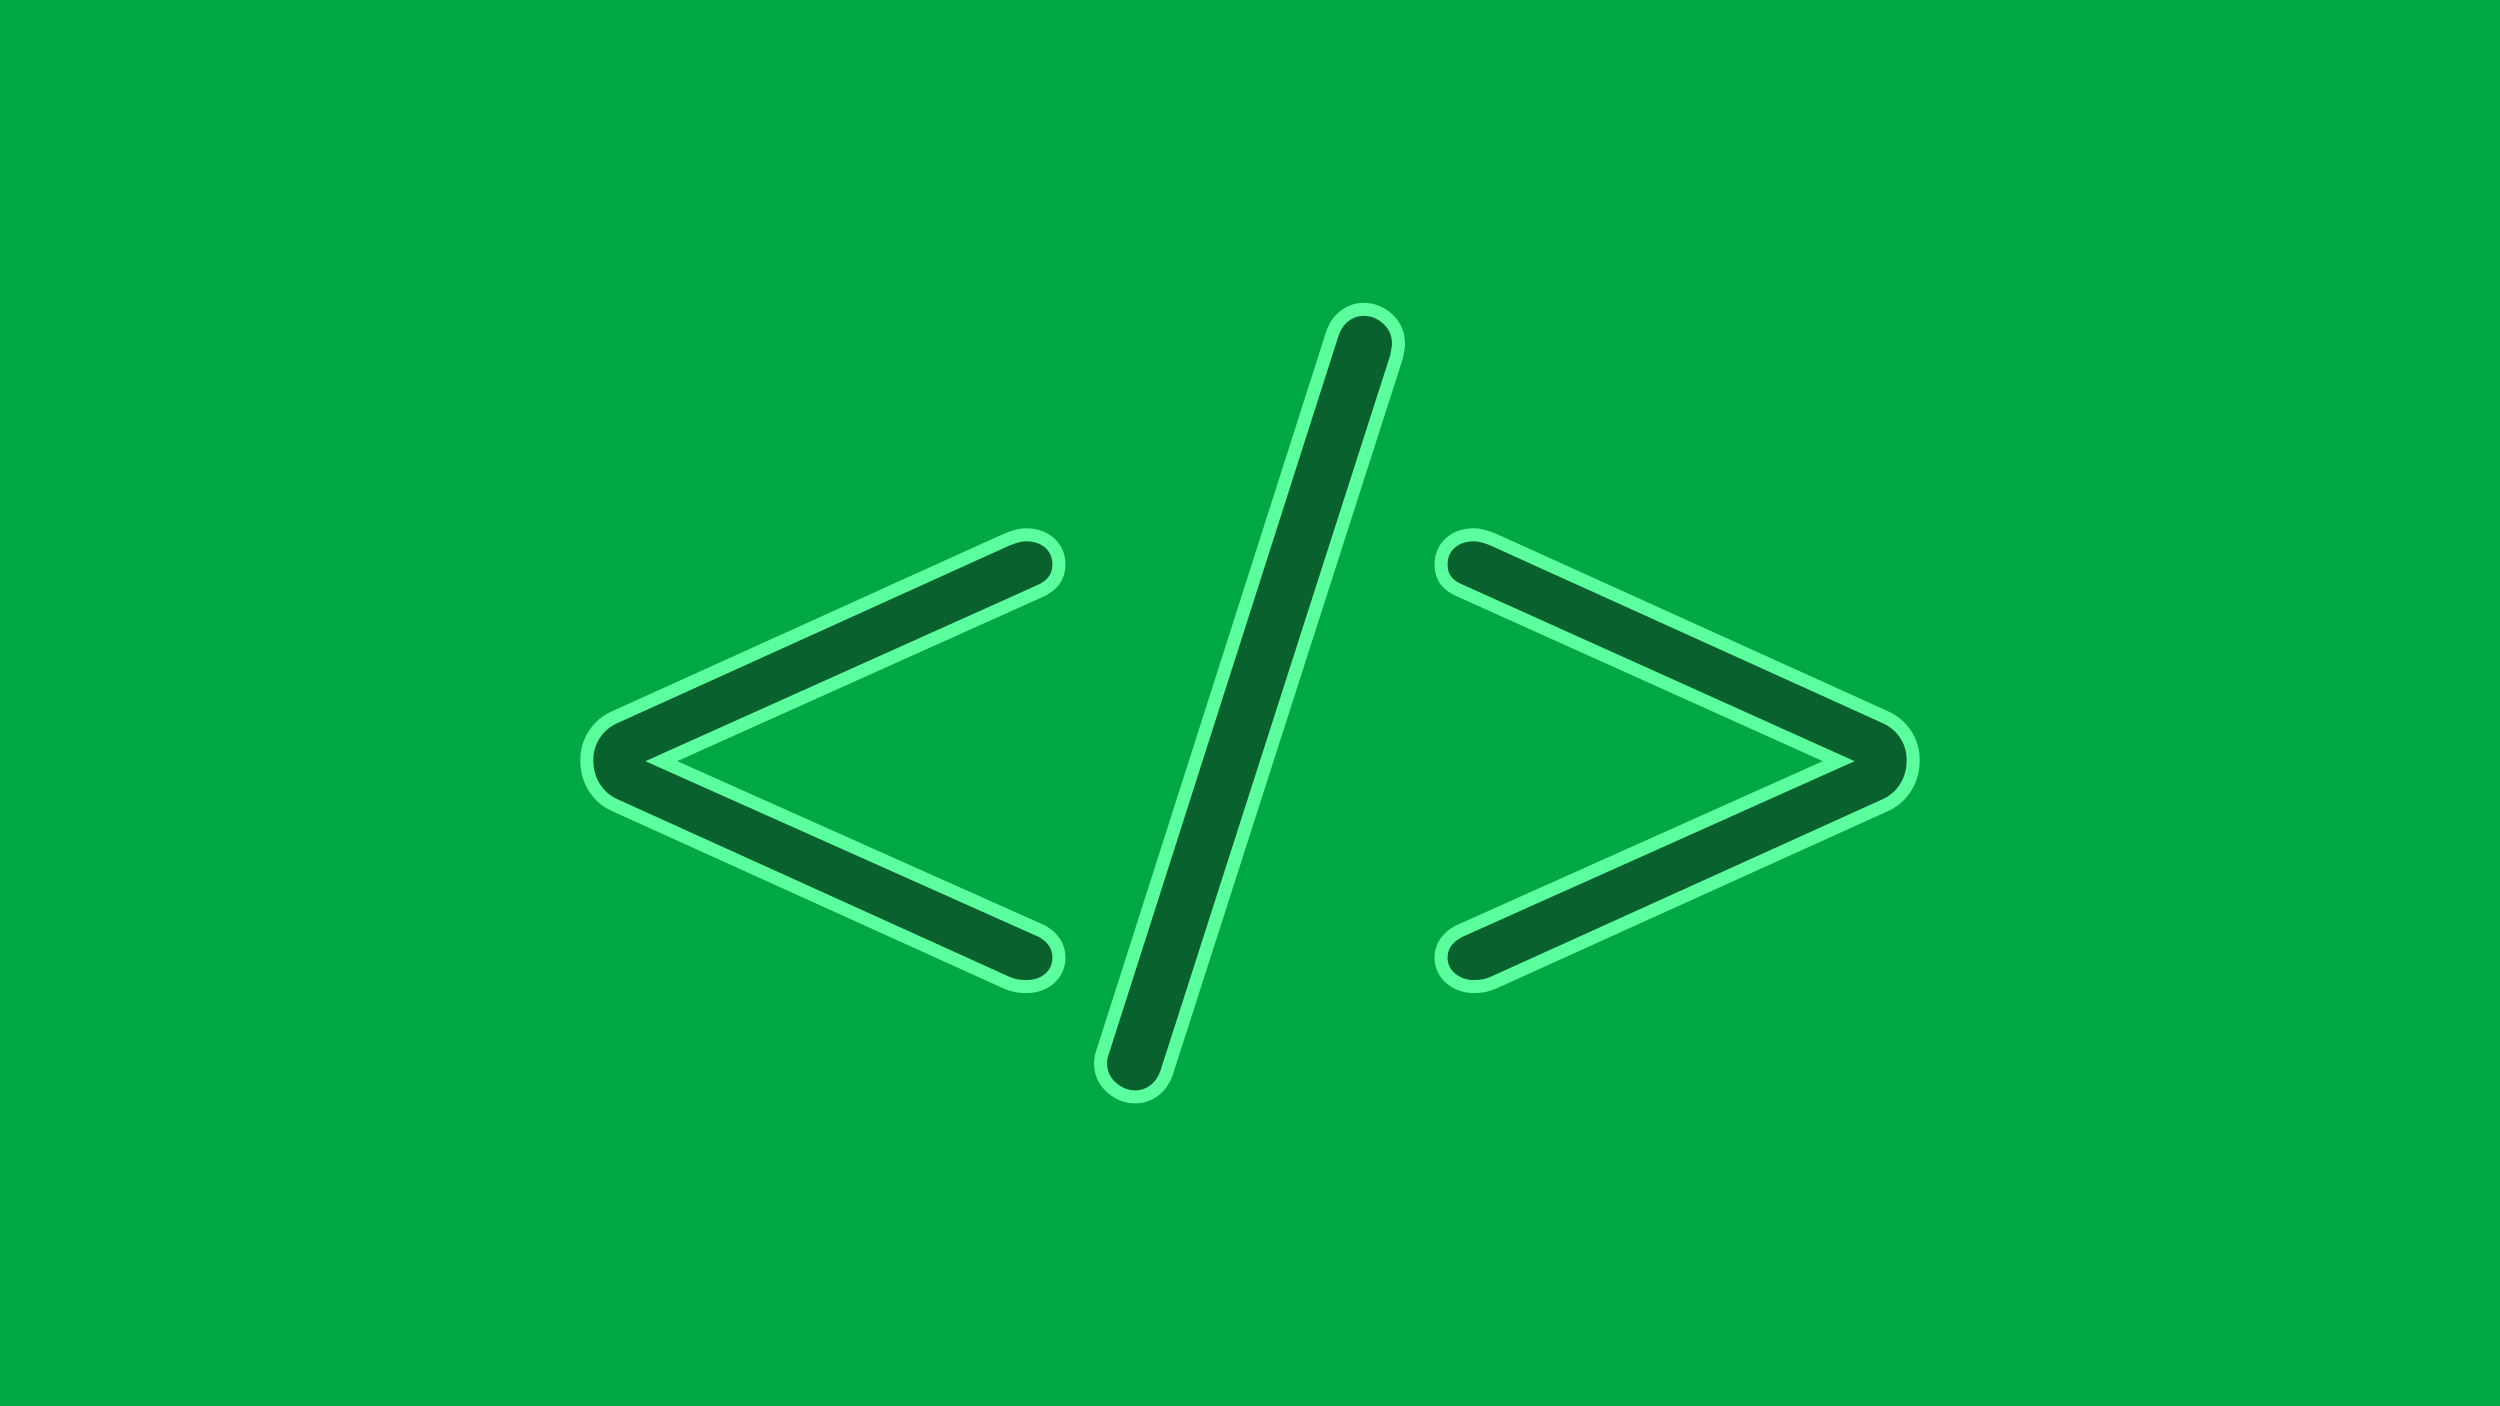 <?xml version="1.0" standalone="no"?><!-- Generator: Gravit.io --><svg xmlns="http://www.w3.org/2000/svg" xmlns:xlink="http://www.w3.org/1999/xlink" style="isolation:isolate" viewBox="0 0 1920 1080" width="1920" height="1080"><defs><clipPath id="_clipPath_r0D2mIR6WMgSi3NReZi2ZZb1n9klcb5f"><rect width="1920" height="1080"/></clipPath></defs><g clip-path="url(#_clipPath_r0D2mIR6WMgSi3NReZi2ZZb1n9klcb5f)"><rect width="1920" height="1080" style="fill:rgb(0,168,67)"/><path d=" M 800.627 715.347 L 800.627 715.347 Q 813.258 722.777 813.258 735.408 L 813.258 735.408 L 813.258 735.408 Q 813.258 745.067 806.2 751.383 L 806.2 751.383 L 806.2 751.383 Q 799.141 757.698 787.996 757.698 L 787.996 757.698 L 787.996 757.698 Q 779.823 757.698 773.136 754.726 L 773.136 754.726 L 472.965 618.758 L 472.965 618.758 Q 462.563 614.3 456.619 605.012 L 456.619 605.012 L 456.619 605.012 Q 450.675 595.725 450.675 583.837 L 450.675 583.837 L 450.675 583.837 Q 450.675 572.692 456.619 563.776 L 456.619 563.776 L 456.619 563.776 Q 462.563 554.86 472.965 550.402 L 472.965 550.402 L 773.136 414.433 L 773.136 414.433 Q 782.052 410.718 787.996 410.718 L 787.996 410.718 L 787.996 410.718 Q 799.141 410.718 806.2 417.034 L 806.2 417.034 L 806.2 417.034 Q 813.258 423.349 813.258 433.751 L 813.258 433.751 L 813.258 433.751 Q 813.258 446.382 800.627 453.069 L 800.627 453.069 L 507.886 584.58 L 800.627 715.347 Z  M 896.474 822.339 L 896.474 822.339 Q 893.502 831.998 886.815 837.199 L 886.815 837.199 L 886.815 837.199 Q 880.128 842.4 871.955 842.4 L 871.955 842.4 L 871.955 842.4 Q 861.553 842.4 853.38 834.97 L 853.38 834.97 L 853.38 834.97 Q 845.207 827.54 845.207 816.395 L 845.207 816.395 L 845.207 816.395 Q 845.207 811.937 847.436 805.993 L 847.436 805.993 L 1022.783 257.661 L 1022.783 257.661 Q 1025.755 248.002 1032.442 242.801 L 1032.442 242.801 L 1032.442 242.801 Q 1039.129 237.6 1047.302 237.6 L 1047.302 237.6 L 1047.302 237.6 Q 1057.704 237.6 1065.877 245.03 L 1065.877 245.03 L 1065.877 245.03 Q 1074.05 252.46 1074.05 264.348 L 1074.05 264.348 L 1074.05 264.348 Q 1074.05 266.577 1072.564 274.007 L 1072.564 274.007 L 896.474 822.339 Z  M 1447.035 550.402 L 1447.035 550.402 Q 1457.437 554.86 1463.381 563.776 L 1463.381 563.776 L 1463.381 563.776 Q 1469.325 572.692 1469.325 583.837 L 1469.325 583.837 L 1469.325 583.837 Q 1469.325 595.725 1463.381 605.012 L 1463.381 605.012 L 1463.381 605.012 Q 1457.437 614.3 1447.035 618.758 L 1447.035 618.758 L 1146.864 754.726 L 1146.864 754.726 Q 1140.177 757.698 1132.004 757.698 L 1132.004 757.698 L 1132.004 757.698 Q 1121.602 757.698 1114.172 751.383 L 1114.172 751.383 L 1114.172 751.383 Q 1106.742 745.067 1106.742 735.408 L 1106.742 735.408 L 1106.742 735.408 Q 1106.742 722.777 1120.116 715.347 L 1120.116 715.347 L 1412.114 584.58 L 1120.116 453.069 L 1120.116 453.069 Q 1106.742 447.125 1106.742 433.751 L 1106.742 433.751 L 1106.742 433.751 Q 1106.742 423.349 1113.801 417.034 L 1113.801 417.034 L 1113.801 417.034 Q 1120.859 410.718 1132.004 410.718 L 1132.004 410.718 L 1132.004 410.718 Q 1137.948 410.718 1146.864 414.433 L 1146.864 414.433 L 1447.035 550.402 Z " fill-rule="evenodd" fill="rgb(9,98,45)" vector-effect="non-scaling-stroke" stroke-width="10" stroke="rgb(92,255,157)" stroke-linejoin="miter" stroke-linecap="square" stroke-miterlimit="3"/></g></svg>
